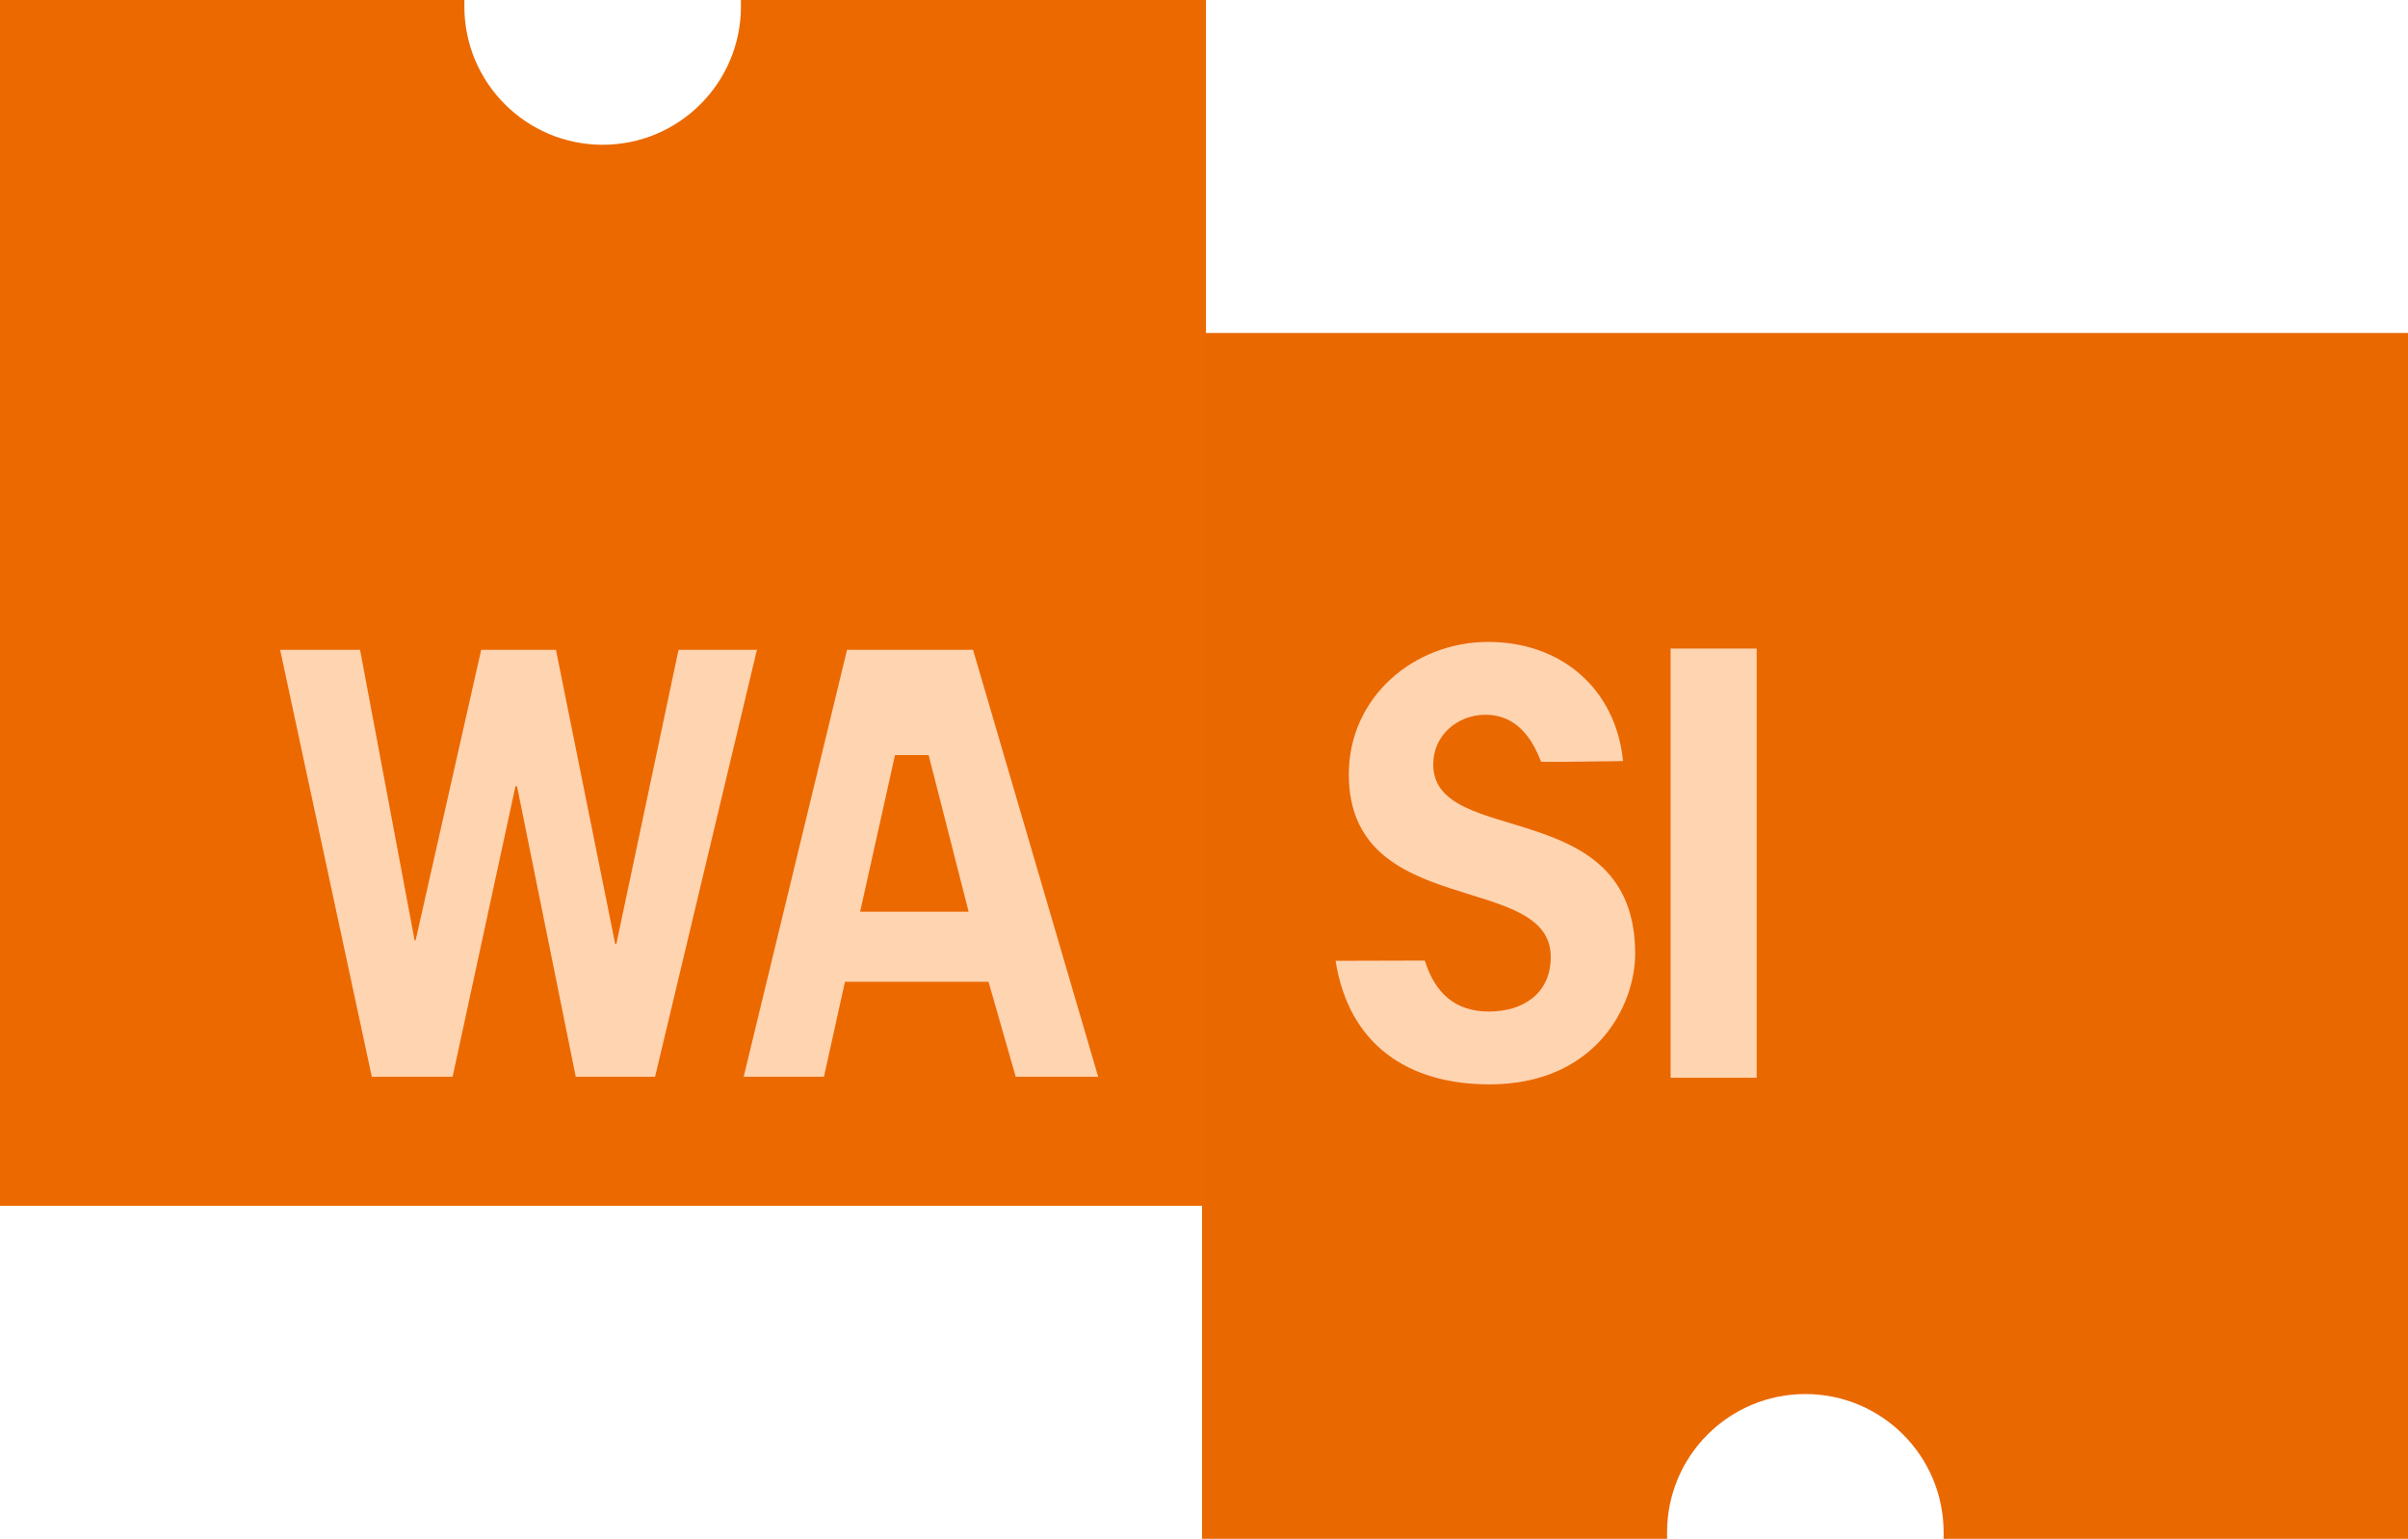 <?xml version="1.0" encoding="UTF-8" standalone="no"?>
<!DOCTYPE svg PUBLIC "-//W3C//DTD SVG 1.1//EN" "http://www.w3.org/Graphics/SVG/1.1/DTD/svg11.dtd">
<svg width="100%" height="100%" viewBox="0 0 1222 781" version="1.1" xmlns="http://www.w3.org/2000/svg" xmlns:xlink="http://www.w3.org/1999/xlink" xml:space="preserve" xmlns:serif="http://www.serif.com/" style="fill-rule:evenodd;clip-rule:evenodd;stroke-linejoin:round;stroke-miterlimit:2;">
    <g id="WASI-logo">
        <g id="SI" transform="matrix(1,0,0,1,610,169)">
            <path id="Path" d="M236,612L0,612L0,0L612,0L612,612L376.34,612L376.34,608.7C376.34,569.95 344.93,538.53 306.17,538.53C267.42,538.53 236,569.94 236,608.7L236,612Z" style="fill:rgb(234,104,0);"/>
            <path d="M213.65,217.28C185.978,217.721 172.09,217.804 171.987,217.53C167.251,204.898 158.932,193.76 143.93,193.76C129.65,193.76 117.33,204.12 117.33,218.96C117.33,261.8 219.81,233.8 219.81,315C219.81,341.6 199.65,381.36 145.89,381.36C104.45,381.36 74.49,361.2 67.77,318.64L113.077,318.515C113.18,318.85 113.286,319.183 113.394,319.514C118.193,334.186 127.732,344.4 145.61,344.4C162.69,344.4 176.97,335.44 176.97,316.68C176.97,273 74.49,298.2 74.49,224C74.49,184.8 107.53,156.8 145.33,156.8C182.29,156.8 210.01,180.6 213.65,217.28ZM281.47,378L237.79,378L237.79,160.16L281.47,160.16L281.47,378Z" style="fill:rgb(255,212,177);"/>
        </g>
        <g id="WA">
            <path id="Path1" serif:id="Path" d="M376,0L376,3.3C376,42.06 344.58,73.47 305.83,73.47C267.07,73.47 235.66,42.05 235.66,3.3L235.66,0L0,0L0,612L612,612L612,0L376,0Z" style="fill:rgb(236,105,0);"/>
            <path id="Shape" d="M142.16,329.81L182.72,329.81L210.41,477.28L210.91,477.28L244.19,329.81L282.13,329.81L312.19,479.09L312.78,479.09L344.34,329.81L384.12,329.81L332.43,546.5L292.18,546.5L262.37,399.03L261.59,399.03L229.68,546.5L188.68,546.5L142.16,329.81ZM429.85,329.81L493.79,329.81L557.29,546.5L515.45,546.5L501.64,498.28L428.8,498.28L418.14,546.5L377.39,546.5L429.85,329.81ZM454.19,383.22L436.5,462.72L491.56,462.72L471.25,383.22L454.19,383.22Z" style="fill:rgb(255,212,177);fill-rule:nonzero;"/>
        </g>
    </g>
</svg>
